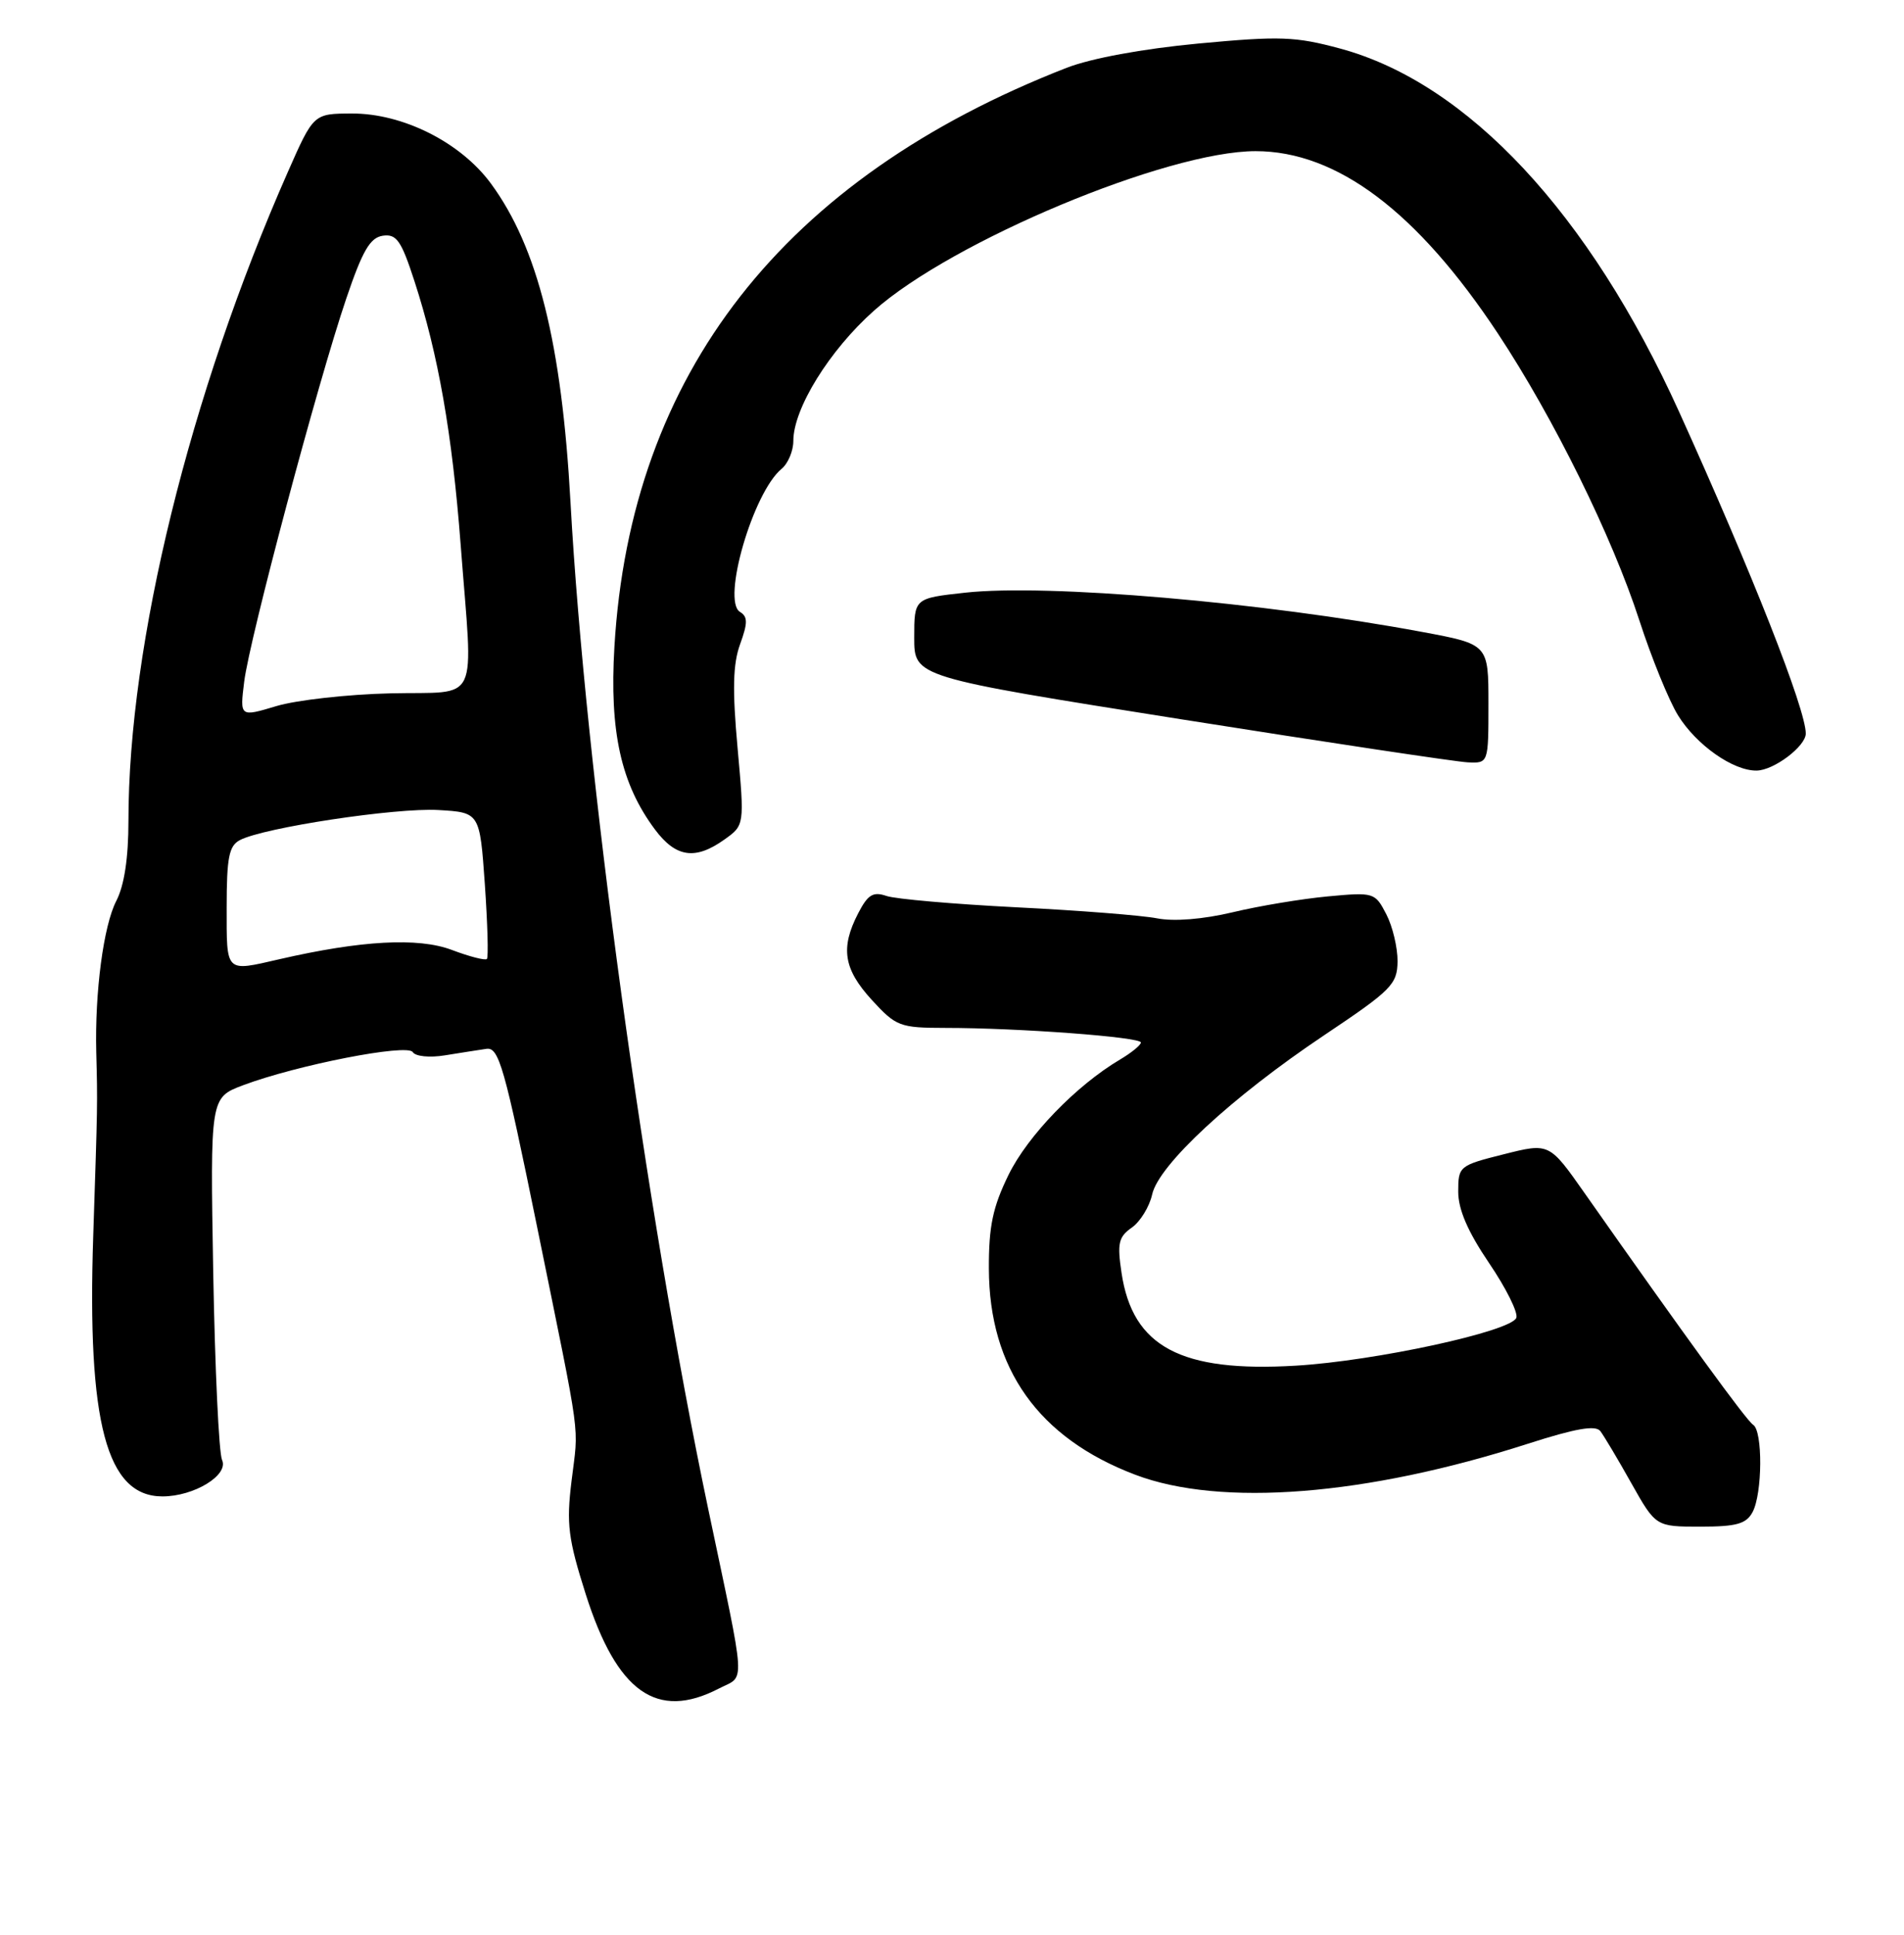 <?xml version="1.0" encoding="UTF-8" standalone="no"?>
<!DOCTYPE svg PUBLIC "-//W3C//DTD SVG 1.1//EN" "http://www.w3.org/Graphics/SVG/1.1/DTD/svg11.dtd" >
<svg xmlns="http://www.w3.org/2000/svg" xmlns:xlink="http://www.w3.org/1999/xlink" version="1.1" viewBox="0 0 252 256">
 <g >
 <path fill="currentColor"
d=" M 95.15 223.42 C 98.69 221.59 98.82 223.84 93.70 199.50 C 85.45 160.21 77.45 101.79 75.51 66.50 C 74.35 45.42 71.17 32.71 64.97 24.28 C 60.97 18.84 53.32 14.99 46.55 15.02 C 41.50 15.04 41.50 15.04 38.09 22.77 C 25.10 52.22 17.00 85.19 17.00 108.60 C 17.00 113.53 16.45 117.16 15.39 119.21 C 13.70 122.48 12.54 131.27 12.74 139.25 C 12.92 146.09 12.92 145.97 12.34 163.50 C 11.52 188.27 14.10 198.00 21.50 198.00 C 25.68 198.00 30.31 195.18 29.39 193.18 C 28.97 192.26 28.45 181.09 28.22 168.37 C 27.82 145.24 27.82 145.24 32.16 143.60 C 39.29 140.92 53.92 138.06 54.63 139.21 C 54.98 139.78 56.85 139.97 58.88 139.64 C 60.87 139.32 63.34 138.93 64.37 138.78 C 66.03 138.53 66.75 141.07 71.12 162.50 C 77.05 191.64 76.58 188.20 75.64 196.00 C 74.95 201.64 75.20 203.62 77.52 210.93 C 81.65 223.92 86.94 227.67 95.15 223.42 Z  M 231.96 200.07 C 233.27 197.62 233.32 189.32 232.03 188.52 C 231.16 187.98 223.09 176.89 209.72 157.86 C 205.05 151.21 205.05 151.21 199.02 152.73 C 193.12 154.21 193.00 154.32 193.00 157.68 C 193.00 160.04 194.27 162.97 197.08 167.12 C 199.33 170.43 200.95 173.69 200.69 174.37 C 200.00 176.17 181.99 180.08 171.50 180.70 C 156.29 181.61 149.90 178.21 148.44 168.43 C 147.85 164.51 148.04 163.66 149.80 162.43 C 150.92 161.64 152.13 159.67 152.49 158.05 C 153.35 154.13 163.05 145.15 175.27 136.97 C 184.19 131.00 184.93 130.25 184.97 127.20 C 184.98 125.39 184.32 122.58 183.48 120.97 C 181.99 118.09 181.85 118.04 175.73 118.61 C 172.30 118.93 166.64 119.87 163.14 120.71 C 159.22 121.64 155.37 121.95 153.14 121.51 C 151.14 121.12 142.75 120.46 134.50 120.05 C 126.25 119.63 118.52 118.96 117.33 118.55 C 115.55 117.94 114.86 118.37 113.58 120.85 C 111.21 125.43 111.65 128.22 115.38 132.30 C 118.61 135.82 119.08 136.00 125.13 136.01 C 134.81 136.01 151.00 137.22 151.00 137.94 C 151.00 138.28 149.75 139.30 148.23 140.20 C 142.45 143.62 136.02 150.27 133.49 155.44 C 131.40 159.71 130.86 162.25 130.88 167.86 C 130.92 181.10 137.44 190.27 150.25 195.13 C 161.58 199.43 180.84 197.91 202.22 191.03 C 208.55 189.00 211.18 188.54 211.81 189.36 C 212.29 189.99 214.14 193.09 215.91 196.25 C 219.15 202.00 219.15 202.00 225.04 202.00 C 229.84 202.00 231.12 201.64 231.96 200.07 Z  M 95.87 111.09 C 98.54 109.19 98.54 109.19 97.62 98.97 C 96.92 91.26 97.00 87.88 97.95 85.25 C 98.98 82.41 98.98 81.60 97.93 80.96 C 95.51 79.46 99.66 65.18 103.43 62.05 C 104.30 61.34 105.00 59.67 105.00 58.34 C 105.00 54.07 109.76 46.37 115.67 41.11 C 125.99 31.91 154.48 20.00 166.18 20.00 C 176.94 20.00 187.58 28.00 198.25 44.13 C 205.62 55.27 213.38 71.01 216.97 82.08 C 218.58 87.04 220.88 92.69 222.09 94.65 C 224.52 98.58 229.40 102.01 232.50 101.96 C 234.78 101.93 239.00 98.74 239.00 97.06 C 239.00 93.85 231.87 75.75 222.24 54.50 C 210.34 28.24 194.26 11.00 177.39 6.43 C 171.43 4.82 169.42 4.75 158.61 5.76 C 151.21 6.46 144.43 7.71 141.18 8.97 C 103.67 23.59 83.46 49.45 81.32 85.57 C 80.65 96.81 82.19 103.73 86.68 109.75 C 89.45 113.46 92.01 113.84 95.87 111.09 Z  M 197.00 93.12 C 197.00 85.25 197.00 85.25 188.25 83.62 C 167.07 79.67 138.61 77.23 127.75 78.42 C 121.00 79.16 121.00 79.16 121.00 84.37 C 121.00 89.58 121.00 89.58 156.25 95.16 C 175.64 98.23 192.74 100.80 194.25 100.87 C 197.00 101.00 197.00 101.00 197.00 93.12 Z  M 30.00 120.04 C 30.00 113.46 30.31 111.91 31.75 111.16 C 34.91 109.50 52.38 106.86 58.00 107.18 C 63.50 107.50 63.50 107.50 64.17 117.00 C 64.53 122.22 64.66 126.68 64.44 126.89 C 64.22 127.11 62.12 126.57 59.77 125.68 C 55.34 124.02 47.80 124.43 36.98 126.92 C 29.76 128.58 30.00 128.81 30.00 120.04 Z  M 32.32 90.19 C 33.03 84.50 42.06 50.60 45.83 39.50 C 47.98 33.16 48.98 31.44 50.67 31.19 C 52.48 30.93 53.11 31.83 54.85 37.19 C 58.01 46.90 59.85 57.39 60.97 72.08 C 62.62 93.72 63.69 91.46 51.69 91.74 C 46.04 91.87 39.23 92.63 36.57 93.43 C 31.74 94.88 31.74 94.88 32.32 90.19 Z "/>
</g>
</svg>